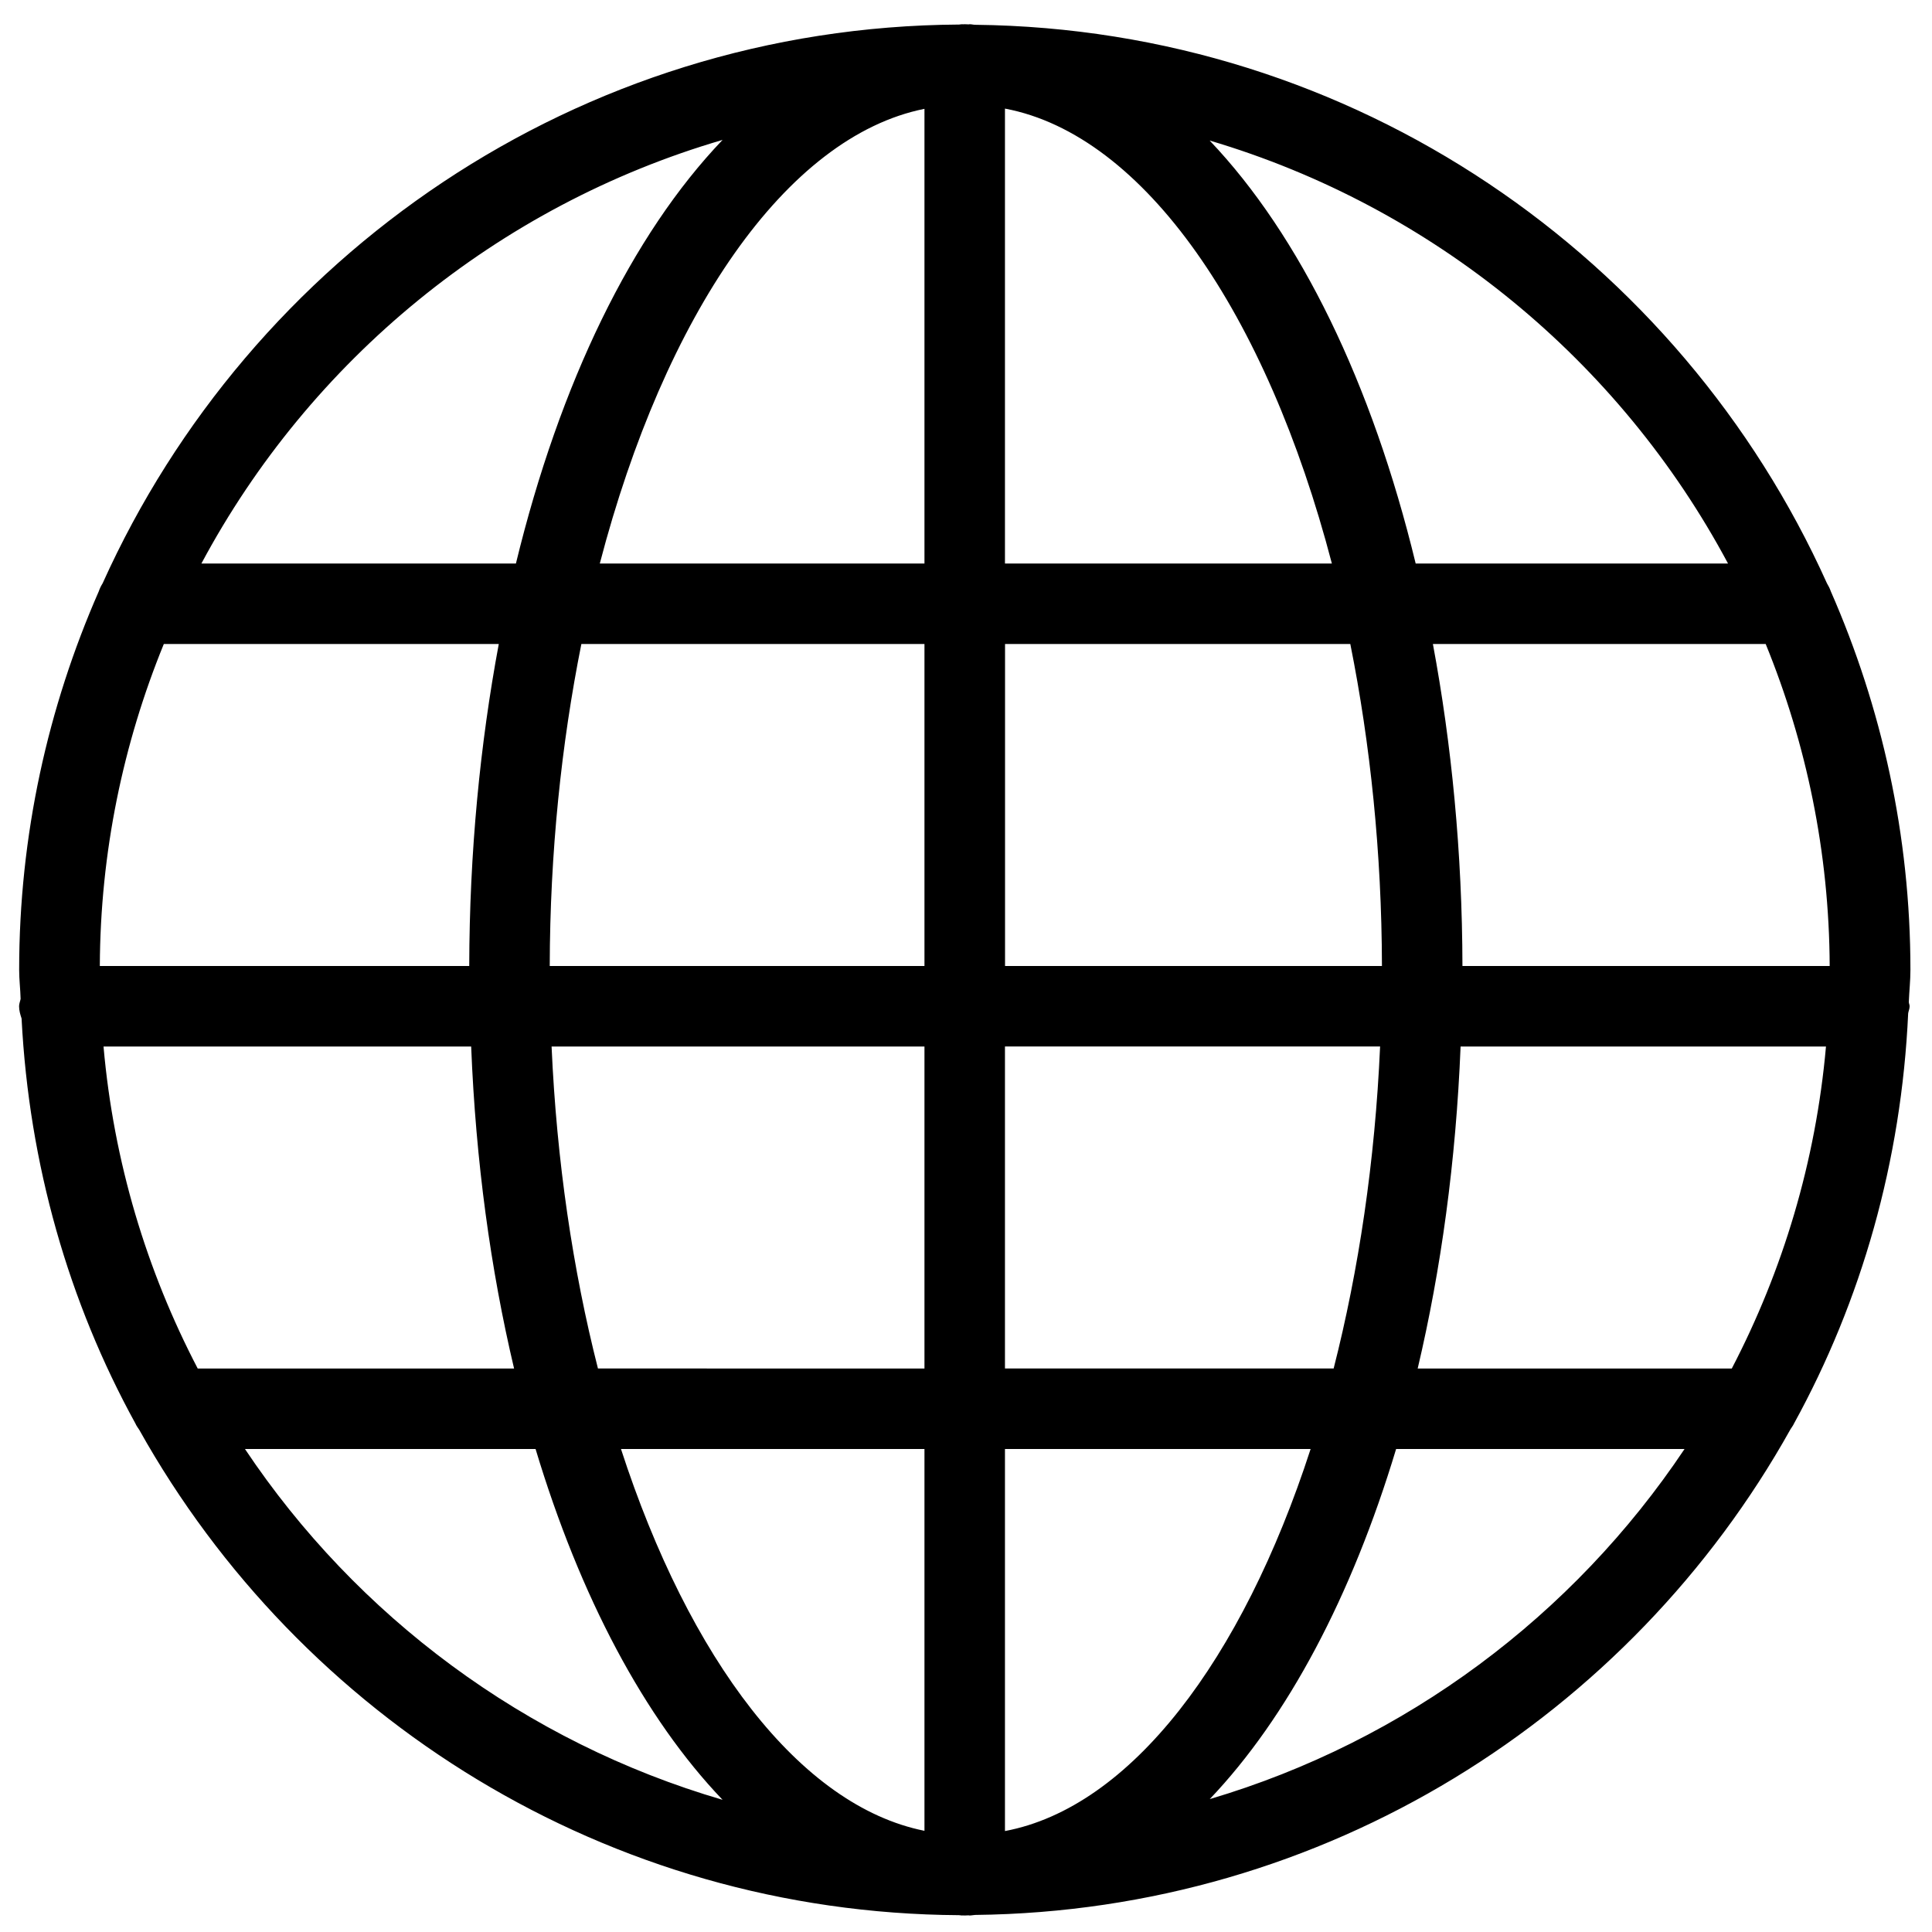 <?xml version="1.0" encoding="utf-8"?>
<!-- Generator: Adobe Illustrator 19.2.0, SVG Export Plug-In . SVG Version: 6.00 Build 0)  -->
<svg version="1.1" id="Layer_1" xmlns="http://www.w3.org/2000/svg" xmlns:xlink="http://www.w3.org/1999/xlink" x="0px" y="0px"
	 width="24px" height="24px" viewBox="0 0 24 24" style="enable-background:new 0 0 24 24;" xml:space="preserve">
<path d="M23.704,12.587c0.005-0.029,0.018-0.056,0.018-0.087c0-0.018-0.009-0.034-0.01-0.052c0.005-0.134,0.02-0.265,0.02-0.4
	c0-1.672-0.357-3.261-0.989-4.702c-0.012-0.036-0.029-0.068-0.048-0.1c-1.823-4.05-5.869-6.886-10.579-6.938
	c-0.024,0-0.047-0.007-0.07-0.007c-0.004,0-0.008,0.002-0.012,0.002c-0.016,0-0.032-0.002-0.048-0.002
	c-0.009,0-0.017,0.001-0.026,0.001c-0.002,0-0.004-0.001-0.007-0.001c-0.013,0-0.025,0.003-0.038,0.004
	C7.178,0.333,3.106,3.179,1.275,7.246c-0.02,0.032-0.036,0.064-0.048,0.1c-0.632,1.441-0.989,3.03-0.989,4.702
	c0,0.122,0.015,0.24,0.018,0.361C0.25,12.44,0.237,12.468,0.237,12.5c0,0.054,0.015,0.103,0.031,0.152
	c0.093,1.815,0.586,3.524,1.414,5.031c0.012,0.029,0.031,0.052,0.048,0.079c2,3.575,5.81,6.003,10.183,6.029
	c0.013,0,0.025,0.004,0.038,0.004c0.002,0,0.004-0.001,0.007-0.001c0.009,0,0.017,0.001,0.026,0.001
	c0.016,0,0.032-0.002,0.048-0.002c0.004,0,0.008,0.002,0.012,0.002c0.024,0,0.047-0.006,0.07-0.007
	c4.351-0.048,8.139-2.471,10.128-6.033c0.014-0.024,0.032-0.044,0.043-0.07C23.124,16.159,23.62,14.427,23.704,12.587z M1.286,13
	h4.567c0.057,1.427,0.242,2.771,0.533,4h-3.93C1.821,15.783,1.412,14.433,1.286,13z M2.035,8h4.161
	c-0.232,1.244-0.364,2.586-0.367,4H1.24C1.246,10.586,1.53,9.237,2.035,8z M22.729,12h-4.562c-0.003-1.414-0.135-2.756-0.367-4
	h4.134C22.439,9.237,22.723,10.586,22.729,12z M17.167,12h-4.682V8h4.289C17.023,9.243,17.164,10.594,17.167,12z M12.484,7V1.349
	C14.217,1.676,15.735,3.9,16.545,7H12.484z M11.484,1.352V7H7.451C8.256,3.916,9.762,1.697,11.484,1.352z M11.484,8v4H6.829
	c0.003-1.406,0.144-2.757,0.393-4H11.484z M6.852,13h4.632v4H7.428C7.117,15.778,6.915,14.425,6.852,13z M11.484,18v4.743
	c-1.549-0.31-2.923-2.135-3.77-4.743H11.484z M12.484,22.746V18h3.797C15.43,20.624,14.044,22.452,12.484,22.746z M12.484,17v-4
	h4.66c-0.063,1.424-0.265,2.777-0.577,4H12.484z M18.144,13h4.539c-0.127,1.432-0.536,2.783-1.17,4h-3.902
	C17.901,15.772,18.086,14.427,18.144,13z M21.466,7h-3.88c-0.543-2.239-1.436-4.075-2.559-5.254C17.809,2.57,20.123,4.486,21.466,7z
	 M8.976,1.738C7.85,2.915,6.954,4.756,6.409,7H2.502C3.852,4.476,6.18,2.555,8.976,1.738z M3.043,18h3.61
	c0.552,1.834,1.352,3.343,2.323,4.358C6.524,21.641,4.431,20.078,3.043,18z M15.028,22.349c0.967-1.015,1.764-2.521,2.315-4.349
	h3.583C19.544,20.068,17.465,21.628,15.028,22.349z"/>
</svg>
